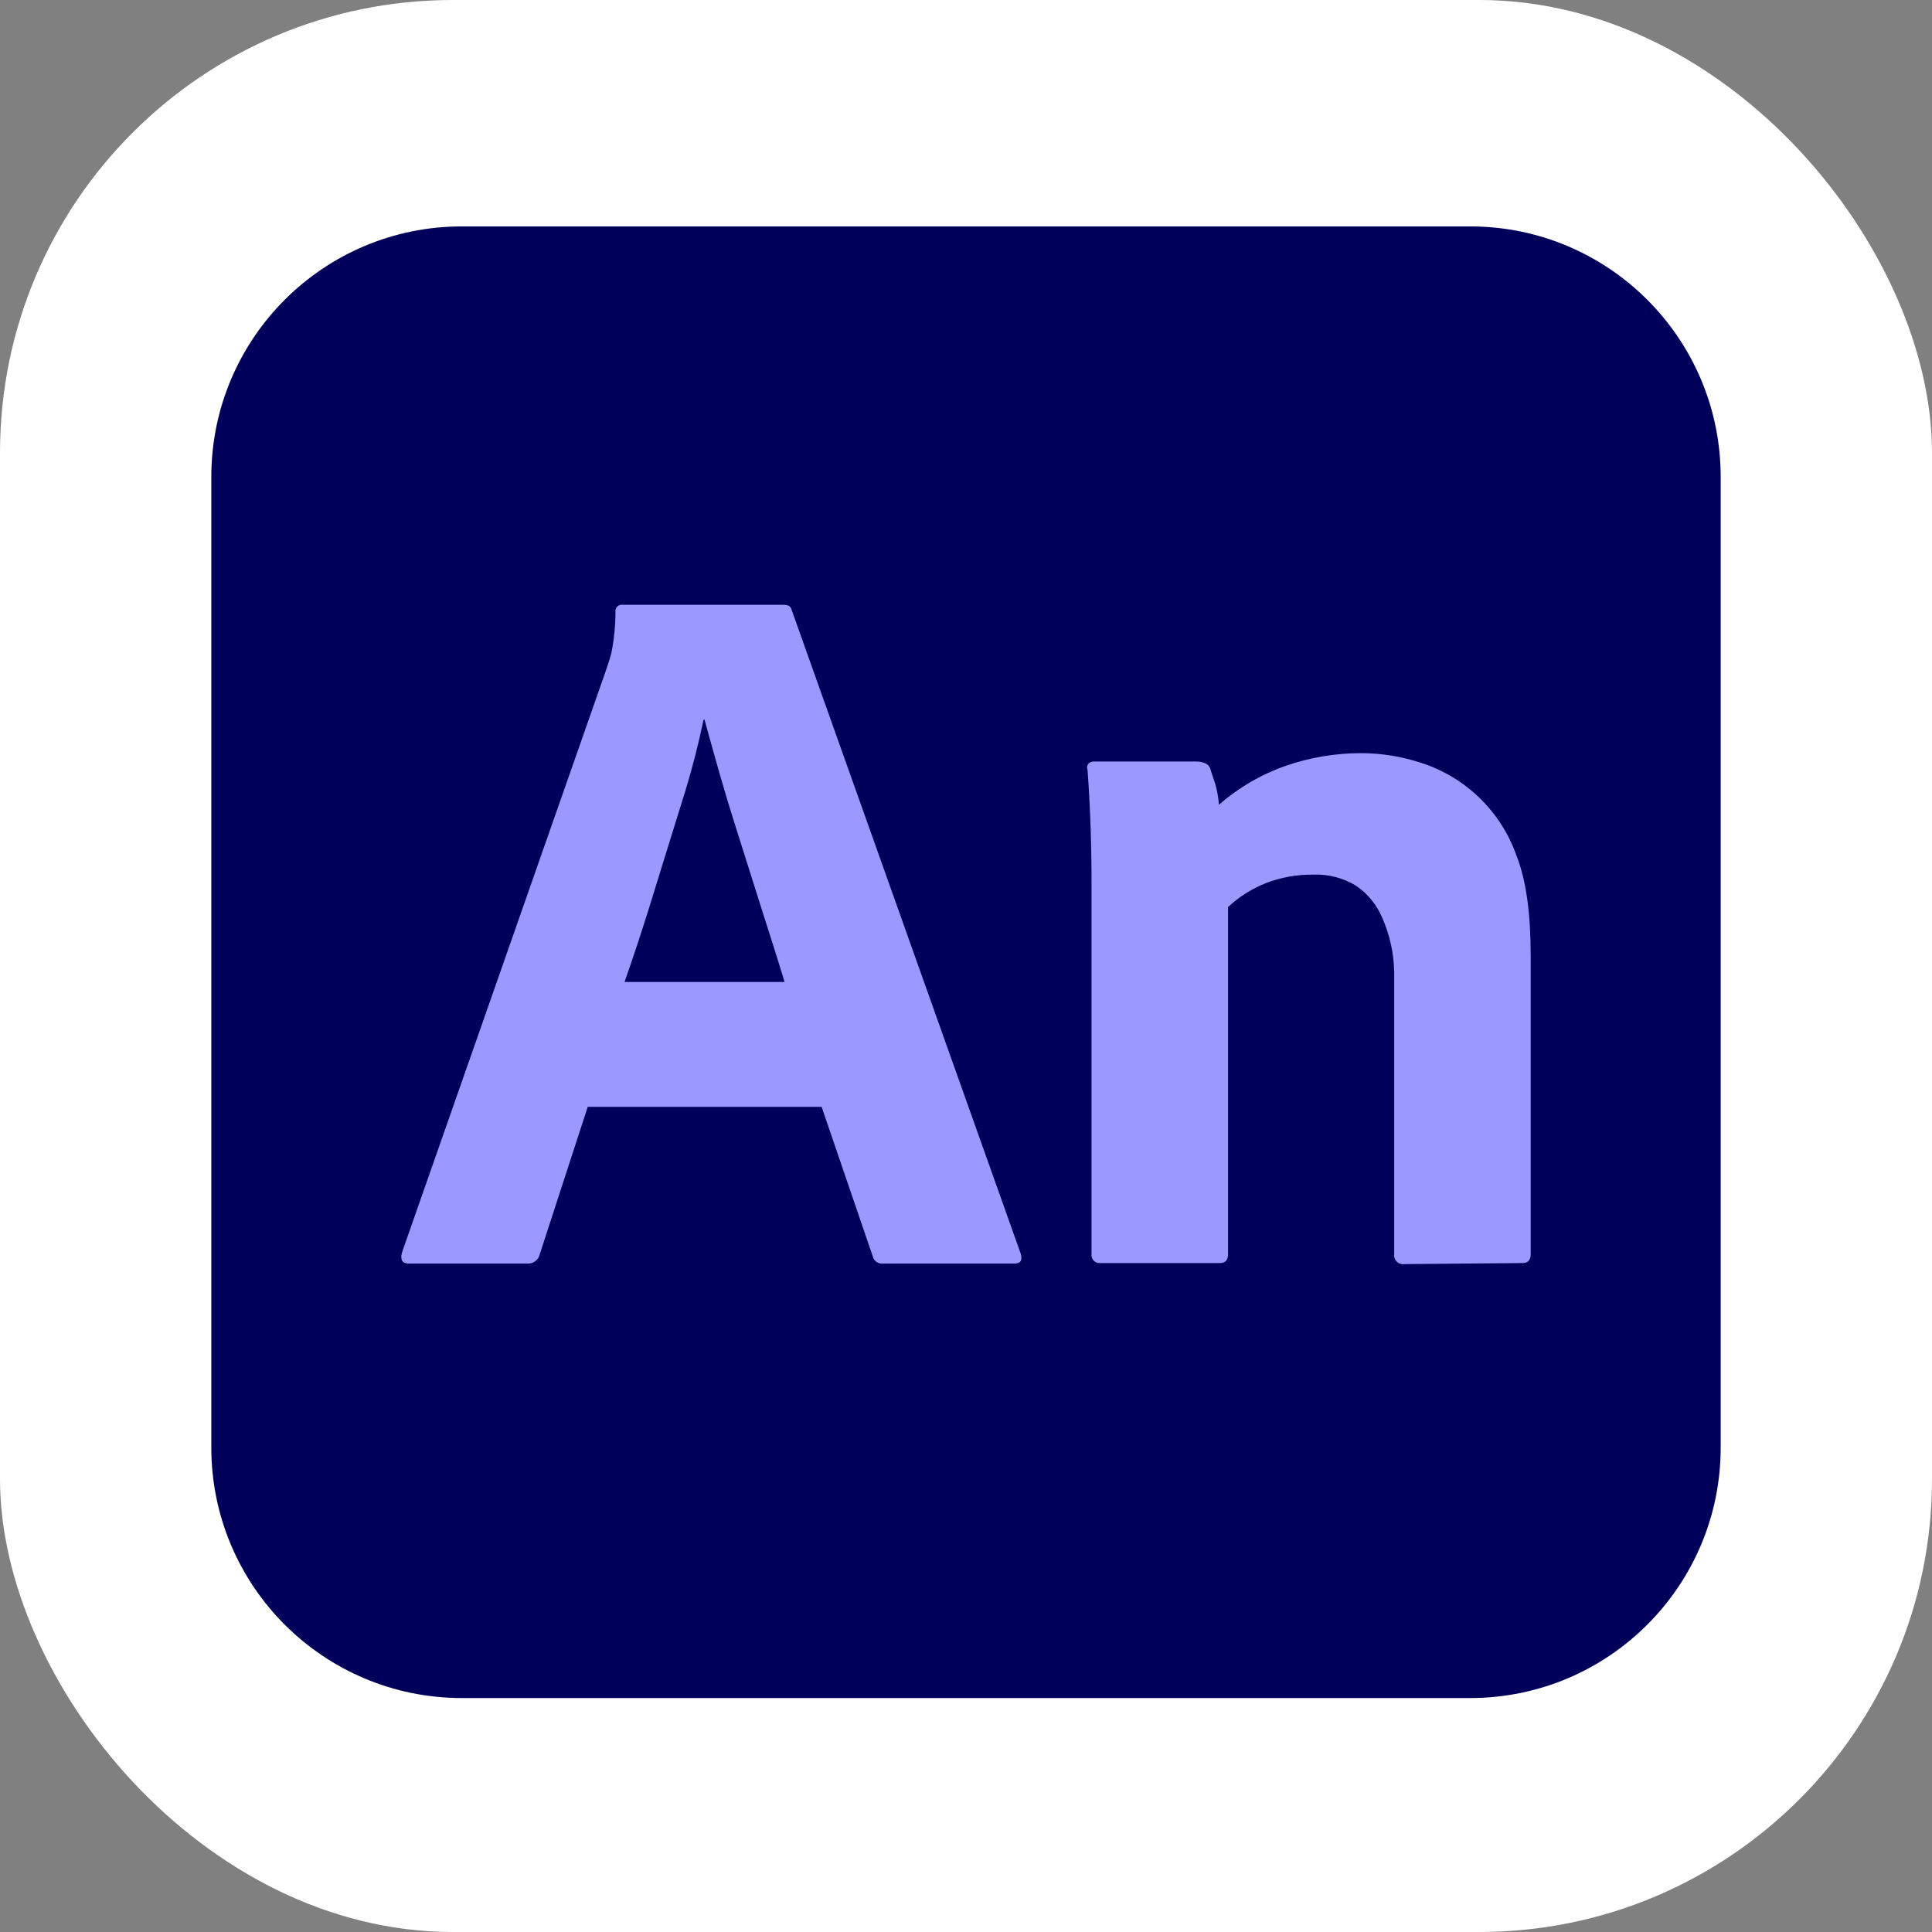 <svg width="256" height="256" viewBox="0 0 256 256" fill="none" xmlns="http://www.w3.org/2000/svg">
<rect x="0" y="0" width="256" height="256" fill="#808080" stroke="none"/>
<g clip-path="url(#clip0_389_9)">
<rect width="256" height="256" rx="60" fill="white"/>
<path d="M194.797 30H61.203C42.865 30 28 44.865 28 63.203V191.797C28 210.134 42.865 225 61.203 225H194.797C213.134 225 228 210.134 228 191.797V63.203C228 44.865 213.134 30 194.797 30Z" fill="#00005B"/>
<path d="M108.869 146.666H77.877L71.512 166.223C71.431 166.56 71.242 166.86 70.973 167.078C70.705 167.296 70.373 167.42 70.027 167.431H54.205C53.309 167.431 52.996 166.939 53.266 165.955L80.211 89.064L80.568 88.007C80.717 87.559 80.866 87.084 81.016 86.512C81.367 84.722 81.547 82.902 81.552 81.078C81.534 80.951 81.546 80.821 81.587 80.698C81.627 80.576 81.696 80.465 81.787 80.374C81.878 80.283 81.989 80.214 82.112 80.174C82.234 80.133 82.364 80.121 82.491 80.139H103.823C104.448 80.139 104.806 80.363 104.897 80.81L135.241 166.089C135.509 166.984 135.241 167.431 134.436 167.431H116.994C116.695 167.463 116.394 167.386 116.147 167.214C115.9 167.041 115.724 166.784 115.652 166.491L108.869 146.666ZM82.76 130.119H103.958L103.656 129.121L103.17 127.541L102.461 125.279L101.098 121.008L97.383 109.256C96.716 107.144 96.075 105.025 95.462 102.898L94.776 100.479L94.213 98.474L93.522 95.966L93.359 95.37H93.225C92.553 98.59 91.735 101.778 90.774 104.924L89.868 107.833L87.688 114.864L86.284 119.411L85.688 121.307L85.096 123.159L84.507 124.966C83.94 126.689 83.359 128.407 82.76 130.119ZM144.632 166.154V116.702C144.632 116.364 144.631 116.018 144.629 115.663L144.619 114.569L144.603 113.423L144.566 111.604L144.521 110.016C144.497 109.249 144.468 108.482 144.435 107.716L144.365 106.237L144.263 104.402L144.179 103.059L144.129 102.373L144.096 101.976C144.044 101.842 144.029 101.697 144.052 101.555C144.076 101.413 144.137 101.281 144.23 101.171C144.339 101.075 144.467 101.002 144.605 100.956C144.744 100.91 144.89 100.892 145.035 100.903H158.428C158.89 100.888 159.349 100.98 159.77 101.171C160.132 101.358 160.381 101.708 160.441 102.11L161.044 103.922C161.292 104.81 161.449 105.72 161.514 106.639C164.108 104.367 167.114 102.614 170.369 101.474C173.605 100.354 177.007 99.787 180.431 99.797C183.098 99.81 185.747 100.24 188.28 101.072C191.205 102.007 193.873 103.609 196.073 105.751C198.273 107.893 199.946 110.517 200.959 113.416C202.301 116.859 202.826 121.309 202.826 126.764V166.154C202.826 166.959 202.469 167.361 201.753 167.361L186.078 167.5C185.896 167.526 185.71 167.51 185.535 167.452C185.36 167.394 185.201 167.295 185.071 167.165C184.941 167.035 184.843 166.876 184.785 166.702C184.726 166.527 184.71 166.341 184.736 166.159V128.787C184.692 126.284 184.141 123.816 183.116 121.532C182.397 119.847 181.209 118.404 179.694 117.373C177.983 116.324 175.998 115.81 173.993 115.897C171.837 115.866 169.696 116.254 167.687 117.038C165.852 117.771 164.168 118.84 162.723 120.19V166.154C162.723 166.959 162.366 167.361 161.65 167.361H145.841C145.677 167.384 145.51 167.369 145.353 167.317C145.196 167.265 145.053 167.177 144.936 167.059C144.818 166.942 144.73 166.8 144.678 166.642C144.625 166.485 144.61 166.318 144.634 166.154" fill="#9999FF"/>
</g>
<defs>
<clipPath id="clip0_389_9">
<rect width="256" height="256" fill="white"/>
</clipPath>
</defs>
</svg>
